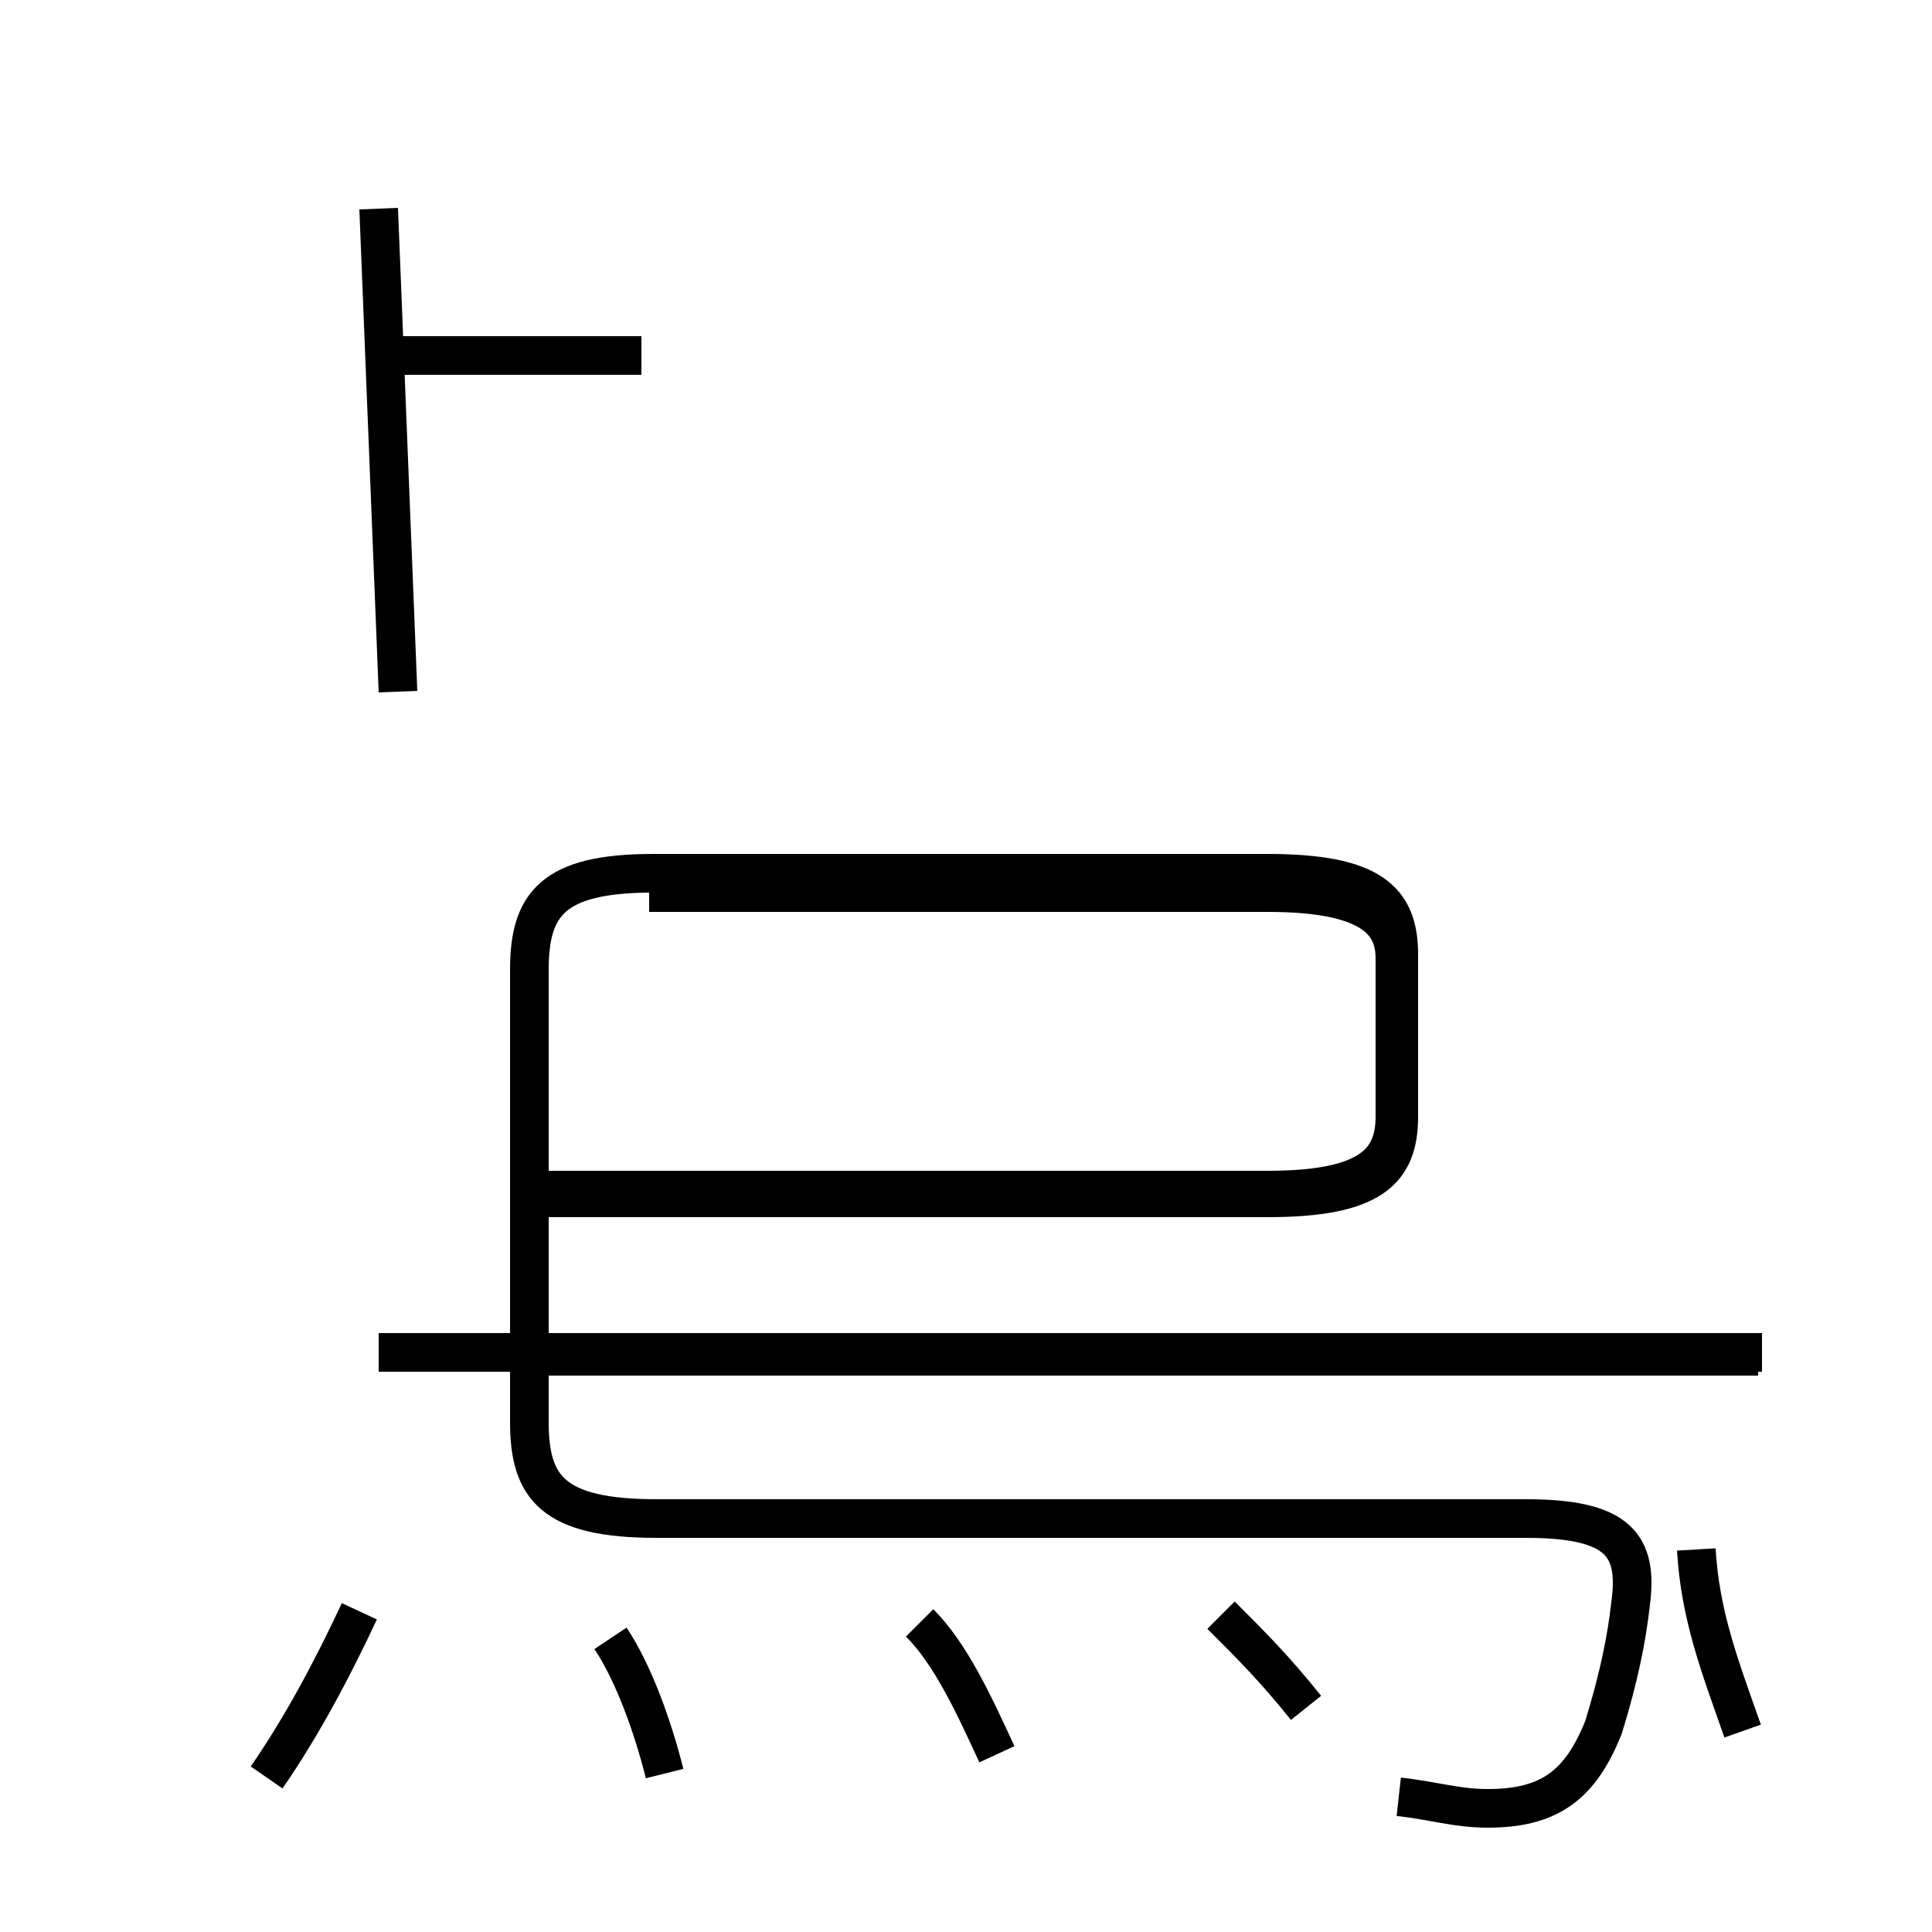 <?xml version='1.0' encoding='utf8'?>
<svg viewBox="0.0 -6.0 50.0 50.0" version="1.1" xmlns="http://www.w3.org/2000/svg">
<rect x="0.0" y="-6.0" width="50.0" height="50.0" fill="#808080" stroke="none"/>
<rect x="-1000" y="-1000" width="2000" height="2000" stroke="white" fill="white"/>
<g style="fill:white;stroke:#000000;  stroke-width:1">
<path d="M 36.2 2.5 C 37.1 2.6 37.7 2.8 38.5 2.8 C 40.1 2.8 40.9 2.2 41.5 0.7 C 41.9 -0.6 42.1 -1.6 42.2 -2.5 C 42.4 -4.0 41.9 -4.7 39.5 -4.7 L 17.0 -4.7 C 14.3 -4.7 13.7 -5.5 13.7 -7.2 L 13.7 -18.9 C 13.7 -20.6 14.3 -21.4 16.9 -21.4 L 32.8 -21.4 C 35.5 -21.4 36.2 -20.7 36.2 -19.3 L 36.2 -15.1 C 36.2 -13.7 35.5 -13.0 32.8 -13.0 L 13.8 -13.0 M 6.9 2.0 C 7.8 0.7 8.6 -0.8 9.3 -2.3 M 17.2 1.9 C 16.9 0.7 16.4 -0.7 15.8 -1.6 M 25.8 1.4 C 25.2 0.1 24.6 -1.2 23.8 -2.0 M 33.8 0.2 C 33.0 -0.8 32.4 -1.4 31.6 -2.2 M 45.5 -8.9 L 14.2 -8.9 M 16.8 -20.9 L 32.8 -20.9 C 35.4 -20.9 36.1 -20.2 36.1 -19.2 L 36.1 -15.1 C 36.1 -13.9 35.4 -13.2 32.8 -13.2 L 14.2 -13.2 M 10.3 -26.1 L 9.8 -38.6 M 45.6 -9.0 L 9.8 -9.0 M 16.6 -34.8 L 9.8 -34.8 M 45.1 0.8 C 44.5 -0.9 44.0 -2.2 43.9 -3.9 C 43.9 -4." transform="translate(0.0, 38.0)" />
</g>
</svg>